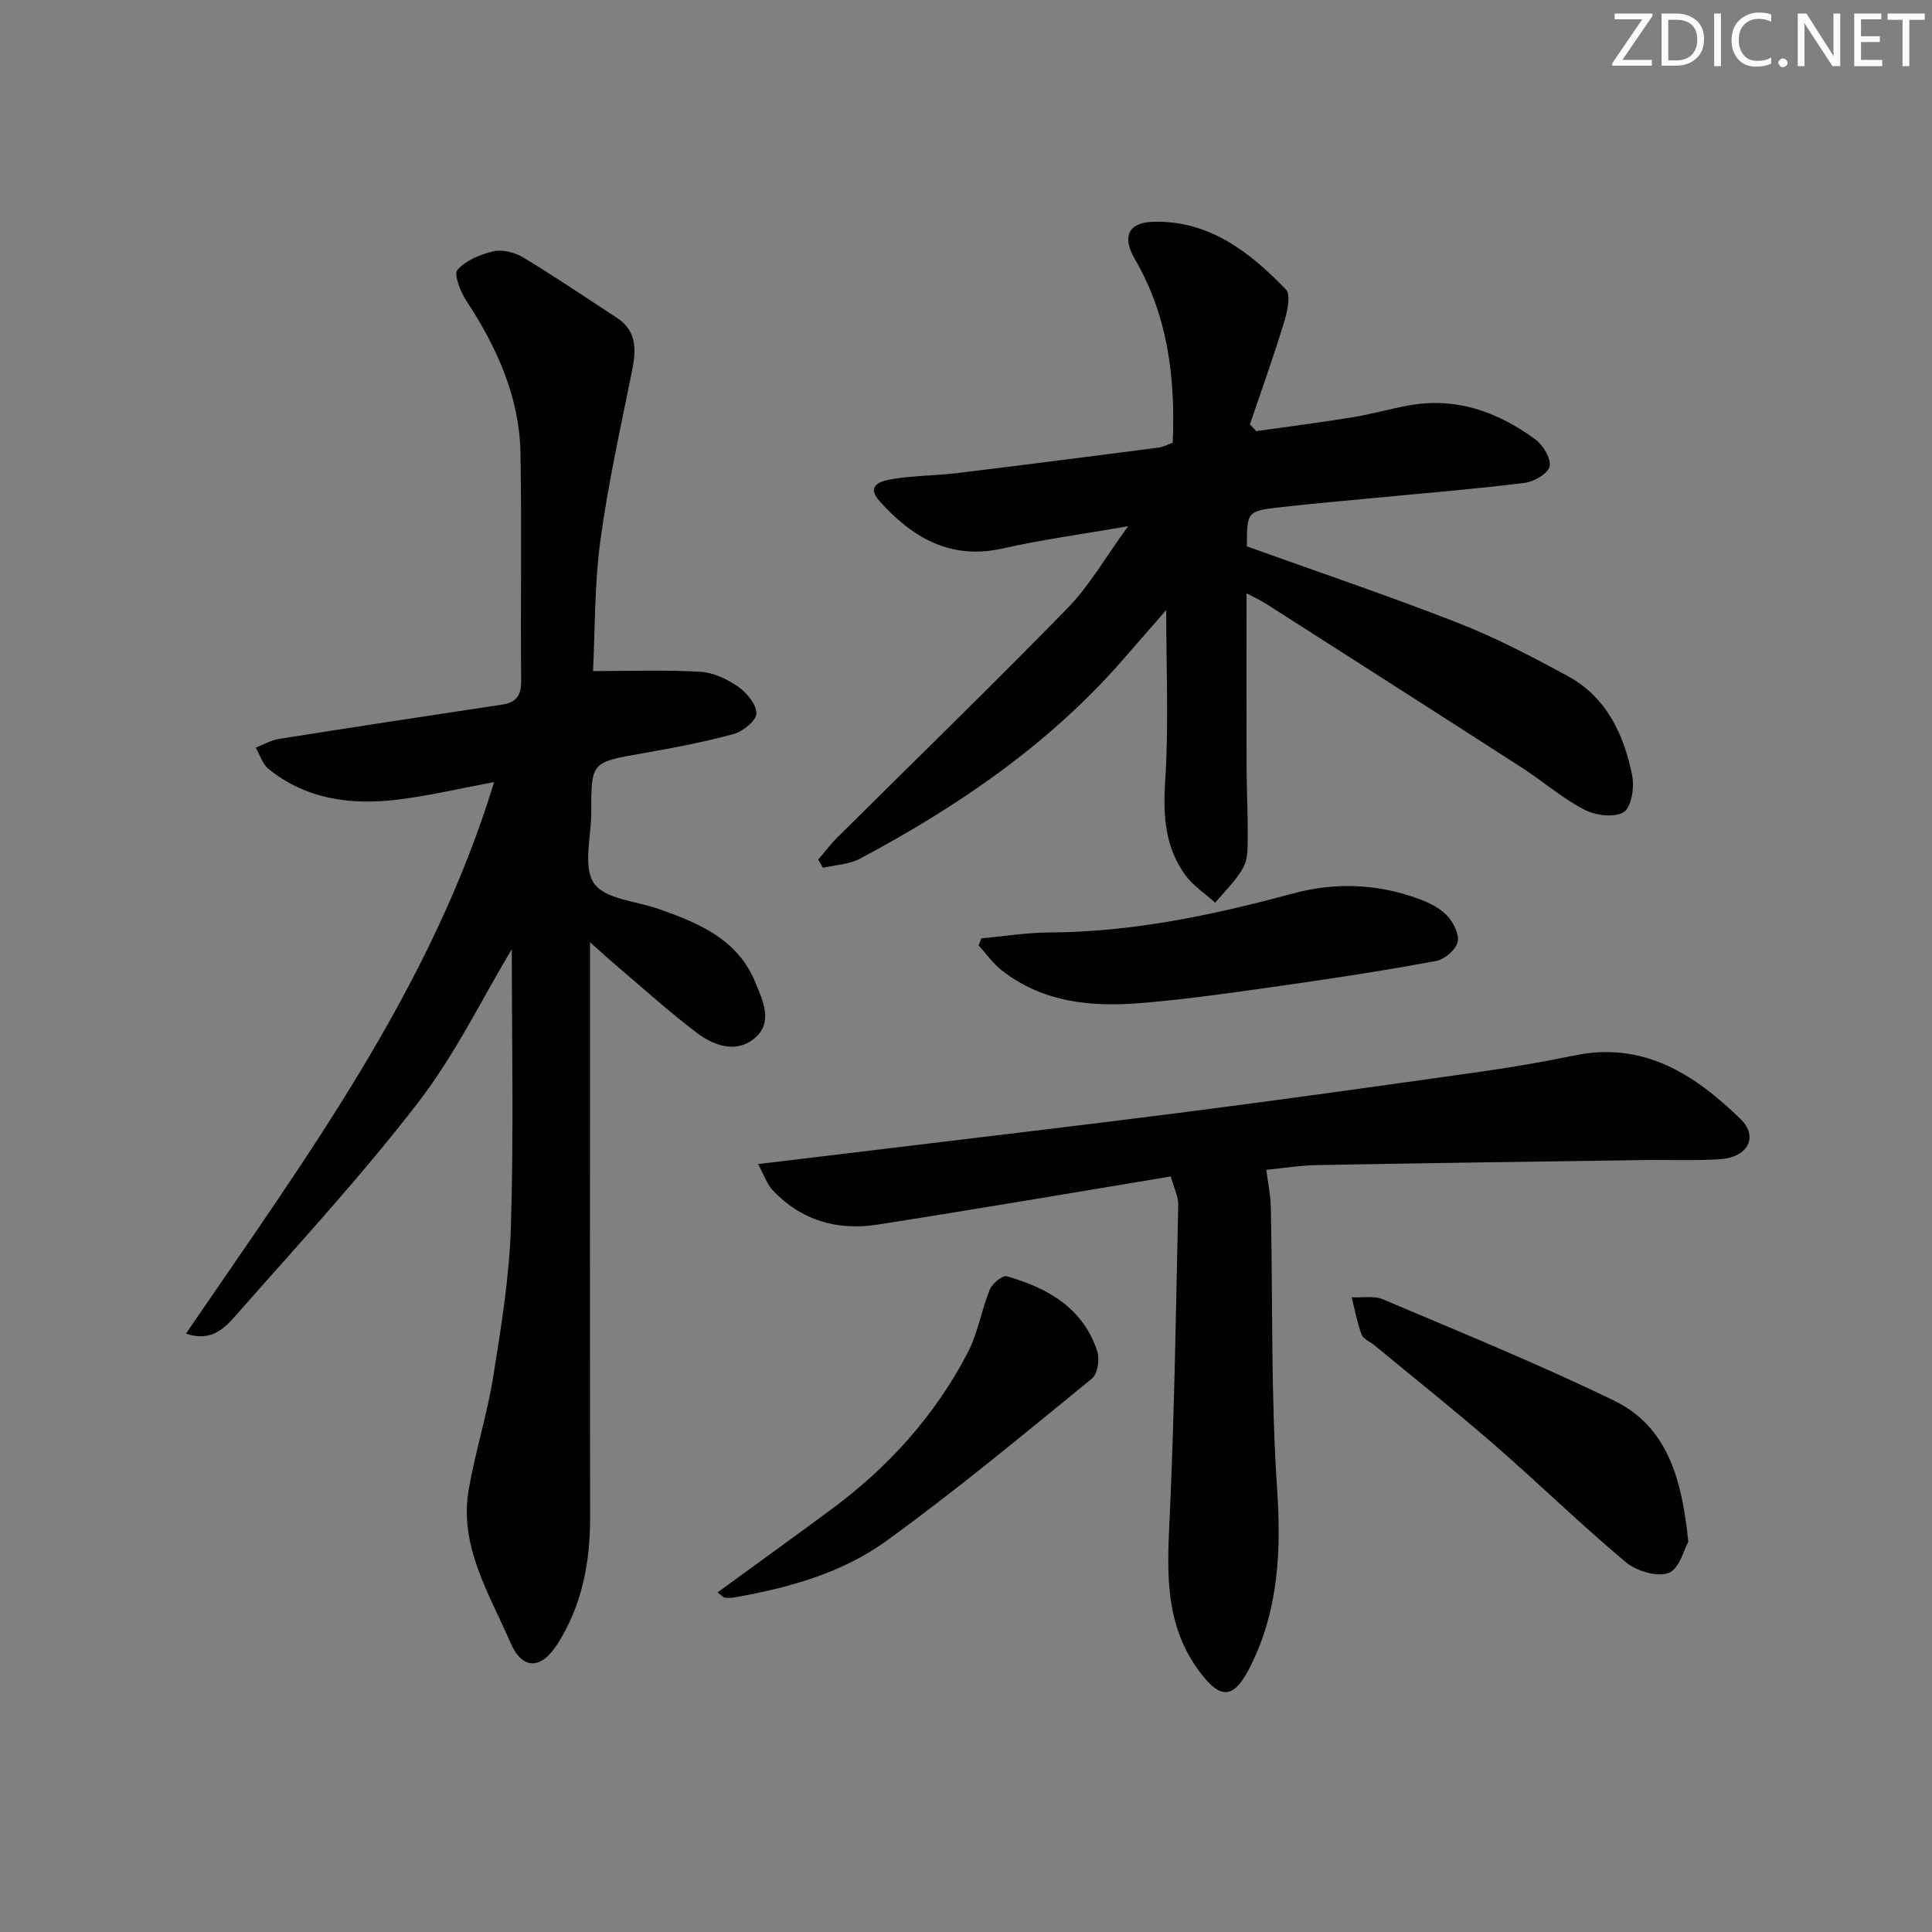 <svg enable-background="new 0 0 400 400" viewBox="0 0 400 400" xmlns="http://www.w3.org/2000/svg"><rect x="0" y="0" width="400" height="400" fill="#808080" stroke="none"/><g fill="#fafbfa"><path d="m342.2 3.2-6.3 9.2h6.1v1.2h-8.2v-.5l6.2-9.1h-5.7v-1.2h7.8v.4z"/><path d="m344 13.7v-10.9h3.1c1.6 0 3 .5 4.1 1.4 1.1 1 1.6 2.2 1.6 3.9s-.5 3-1.6 4-2.5 1.5-4.2 1.5h-3zm1.4-9.6v8.4h1.6c1.4 0 2.5-.4 3.2-1.1.8-.8 1.2-1.8 1.2-3.2s-.4-2.4-1.2-3.1-1.8-1-3.1-1z"/><path d="m356.3 2.8v10.9h-1.4v-10.9z"/><path d="m366.6 13.2c-.8.4-1.8.6-3 .6-1.6 0-2.8-.5-3.7-1.5s-1.4-2.3-1.4-3.9c0-1.7.5-3.2 1.6-4.2s2.4-1.6 4-1.6c1 0 1.9.1 2.6.4v1.5c-.8-.4-1.6-.6-2.6-.6-1.2 0-2.2.4-3 1.2s-1.1 1.9-1.1 3.3c0 1.3.4 2.3 1.1 3.1s1.6 1.1 2.8 1.1c1.1 0 2-.2 2.8-.7v1.3z"/><path d="m368.2 13c0-.3.1-.5.3-.6.2-.2.4-.3.6-.3.3 0 .5.1.7.3s.3.4.3.6-.1.5-.3.6c-.2.2-.4.3-.7.3s-.5-.1-.6-.3c-.2-.2-.3-.4-.3-.6z"/><path d="m381.1 13.7h-1.7l-5.5-8.4c-.2-.2-.3-.5-.4-.7 0 .2.1.8.1 1.5v7.6h-1.4v-10.9h1.8l5.3 8.3c.3.4.4.6.4.8 0-.3-.1-.8-.1-1.6v-7.5h1.4v10.9z"/><path d="m389.7 13.7h-5.8v-10.9h5.6v1.2h-4.2v3.5h3.9v1.2h-3.9v3.7h4.4z"/><path d="m398.4 4.1h-3.1v9.6h-1.4v-9.6h-3.1v-1.3h7.7v1.3z"/></g><path d="m105.96 196.52c-6.03 10.03-11.66 21.7-19.39 31.74-11.75 15.26-24.88 29.46-37.62 43.94-2.34 2.65-5.11 5.75-10.45 3.91 24.75-36.25 50.73-71.31 63.8-114.19-6.91 1.29-13.34 2.81-19.86 3.62-9.65 1.2-18.95.02-26.84-6.33-1.26-1.01-1.78-2.92-2.65-4.42 1.62-.62 3.18-1.55 4.85-1.81 15.38-2.44 30.77-4.78 46.17-7.1 3.02-.45 3.97-1.98 3.93-5.05-.15-15.66.14-31.33-.14-46.99-.21-11.65-4.87-21.9-11.18-31.53-1.23-1.88-2.68-5.5-1.88-6.42 1.76-2 4.8-3.26 7.53-3.87 1.89-.42 4.43.27 6.16 1.32 6.54 3.95 12.87 8.25 19.27 12.42 4.25 2.77 4.07 6.69 3.19 11.06-2.35 11.67-4.96 23.33-6.55 35.12-1.24 9.17-1.09 18.52-1.52 27 7.81 0 15.01-.27 22.17.14 2.68.15 5.55 1.48 7.8 3.04 1.81 1.25 3.84 3.65 3.86 5.56.02 1.45-2.74 3.75-4.65 4.27-6.22 1.7-12.6 2.91-18.96 4.02-10.57 1.85-10.6 1.76-10.59 12.33 0 4.98-1.76 11.22.58 14.59 2.29 3.3 8.79 3.67 13.44 5.32 8.27 2.92 16.27 6.22 19.95 15.16 1.6 3.88 3.71 8.28-.1 11.54-3.8 3.25-8.45 1.62-12.02-1.08-5.69-4.31-11-9.13-16.46-13.75-1.58-1.34-3.11-2.75-5.64-5v6.58c0 37.49-.04 74.99.02 112.48.01 9.34-1.66 18.17-6.72 26.17-3.42 5.41-7.31 5.5-9.79-.25-4.37-10.13-10.68-19.92-8.62-31.72 1.36-7.83 3.82-15.48 5.07-23.32 1.64-10.32 3.35-20.72 3.66-31.13.59-19.42.18-38.89.18-57.37z" fill="#010104"/><path d="m258.15 113.12c14.68 5.28 29.27 10.2 43.6 15.8 7.86 3.07 15.42 7.02 22.85 11.06 8.06 4.38 11.64 12.15 13.34 20.67.48 2.42-.21 6.58-1.8 7.52-1.99 1.18-5.87.64-8.19-.57-4.53-2.36-8.47-5.83-12.8-8.62-17.61-11.36-35.28-22.63-52.94-33.92-1.09-.7-2.27-1.24-4.13-2.23 0 12.53-.03 24.42.01 36.3.01 4.49.27 8.99.23 13.48-.02 2.31.16 4.94-.84 6.85-1.44 2.75-3.87 4.99-5.88 7.44-2.1-1.9-4.6-3.52-6.22-5.76-4.2-5.8-4.6-12.31-4.14-19.45.76-11.68.21-23.45.21-35.38-2.95 3.38-6.04 6.94-9.15 10.49-15.25 17.4-34 30.2-54.24 40.97-2.25 1.2-5.1 1.3-7.67 1.9-.33-.57-.66-1.13-.99-1.7 1.29-1.5 2.48-3.11 3.88-4.5 15.92-15.83 32.04-31.46 47.71-47.52 4.55-4.66 7.86-10.53 12.58-17-9.66 1.68-17.86 2.77-25.89 4.59-10.85 2.46-18.77-2.21-25.54-9.74-3.15-3.5.64-4.3 2.78-4.64 4.42-.71 8.95-.69 13.4-1.23 13.84-1.68 27.67-3.46 41.5-5.25.95-.12 1.86-.62 2.98-1.01.56-13.38-.96-26.23-7.84-38.02-2.68-4.59-1.38-7.58 3.73-7.73 11.62-.35 20.03 6.24 27.53 13.99 1.1 1.14.29 4.69-.39 6.89-2.16 7.08-4.67 14.05-7.05 21.06.44.47.87.94 1.31 1.4 6.63-.94 13.28-1.78 19.89-2.86 3.92-.64 7.77-1.75 11.68-2.46 9.82-1.79 18.45 1.33 26.2 7.02 1.62 1.19 3.33 4 2.97 5.61-.34 1.5-3.28 3.18-5.24 3.42-10.22 1.26-20.49 2.09-30.74 3.08-6.61.64-13.23 1.19-19.82 1.95-6.86.8-6.85.9-6.88 8.1z" fill="#010104"/><path d="m156.95 241.01c9.2-1.11 17.41-2.08 25.6-3.08 21.26-2.59 42.53-5.07 63.76-7.8 20.07-2.59 40.12-5.4 60.16-8.23 6.57-.93 13.12-2.07 19.62-3.4 14.26-2.92 24.81 4 34.25 13.16 3.79 3.68 1.56 7.93-4.14 8.33-5.31.37-10.66.11-15.99.19-22.47.32-44.94.62-67.41 1.04-3.64.07-7.26.65-10.62.97.34 2.73.89 5.35.94 7.98.4 19.3-.01 38.66 1.28 57.9.87 12.93.35 25.15-5.49 36.87-3.46 6.94-6.21 7.16-10.83.79-7.45-10.26-6.34-21.85-5.82-33.57.91-20.89 1.23-41.81 1.68-62.72.04-1.69-.87-3.4-1.55-5.86-20.52 3.39-40.62 6.84-60.77 9.97-8.31 1.29-15.83-.89-21.72-7.21-1.11-1.21-1.65-2.95-2.95-5.33z" fill="#010104"/><path d="m349.54 319.2c-.83 1.46-1.82 5.59-4.06 6.46-2.38.92-6.69-.4-8.89-2.24-9.29-7.78-17.98-16.27-27.13-24.23-8.15-7.09-16.6-13.81-24.93-20.69-.89-.74-2.29-1.27-2.63-2.2-.92-2.48-1.4-5.13-2.05-7.71 2.18.11 4.61-.37 6.5.43 16 6.79 32.12 13.35 47.75 20.93 11 5.32 14.12 16.02 15.44 29.25z" fill="#010104"/><path d="m203.18 194.27c4.68-.42 9.37-1.19 14.05-1.21 17.25-.08 33.92-3.6 50.45-8.07 8.75-2.37 17.44-2.03 25.94 1.07 2.15.78 4.42 1.87 5.95 3.47 1.32 1.38 2.6 3.9 2.21 5.52-.38 1.61-2.7 3.58-4.45 3.91-10.42 1.93-20.91 3.55-31.41 5.04-9.85 1.4-19.72 2.84-29.63 3.67-10.23.85-20.31-.06-28.85-6.74-1.84-1.44-3.23-3.44-4.83-5.19.2-.48.39-.97.57-1.47z" fill="#010104"/><path d="m148.55 329.7c8.04-5.86 15.82-11.48 23.55-17.19 11.82-8.73 21.48-19.43 28.26-32.47 2.1-4.04 2.83-8.78 4.57-13.05.51-1.25 2.63-3 3.51-2.75 8.44 2.4 15.76 6.52 18.72 15.47.55 1.66.11 4.74-1.07 5.7-14.03 11.43-27.95 23.04-42.59 33.63-9.2 6.65-20.28 9.74-31.51 11.7-.63.11-1.31.1-1.95.03-.28-.03-.52-.35-1.49-1.07z" fill="#010104"/></svg>